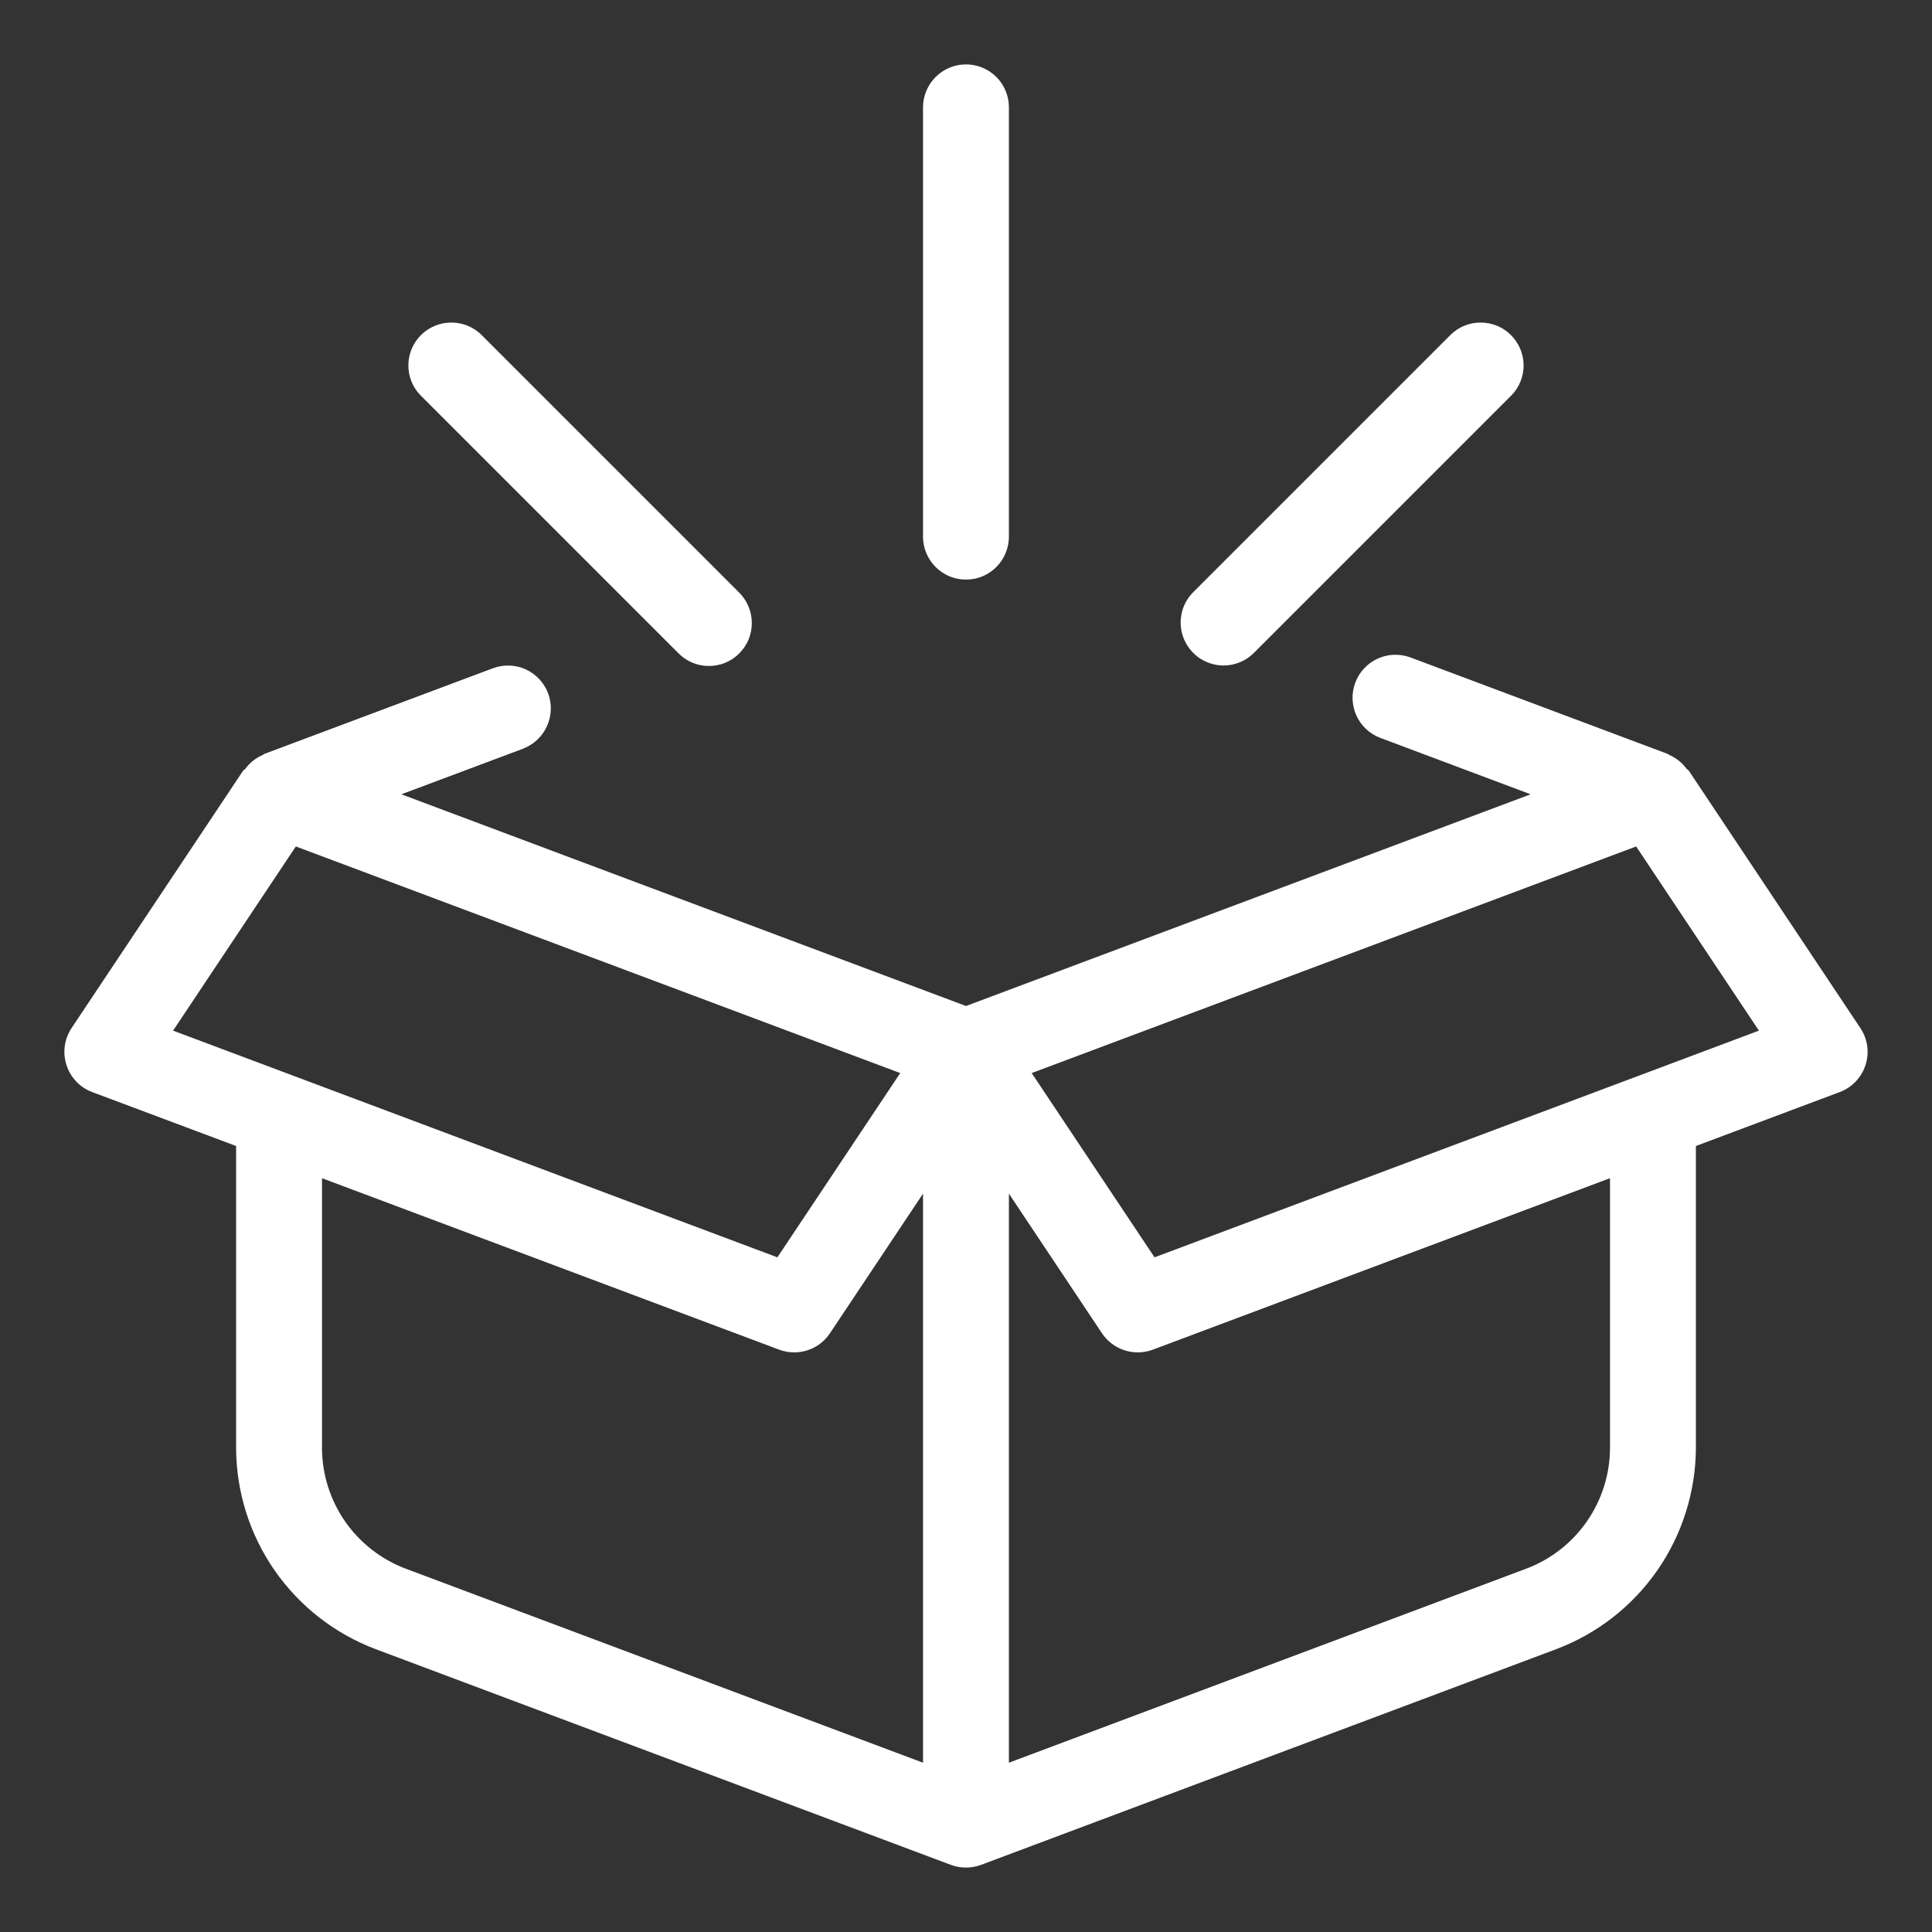 <svg width="24" height="24" viewBox="0 0 24 24" fill="none" xmlns="http://www.w3.org/2000/svg">
<rect x="0" y="0" width="24" height="24" fill="#333333" stroke="none"/>
<path d="M23.174 13.23C23.199 13.154 23.206 13.073 23.195 12.993C23.184 12.914 23.155 12.838 23.11 12.771L20.977 9.571C20.971 9.562 20.959 9.56 20.952 9.551C20.896 9.474 20.82 9.414 20.733 9.377C20.728 9.375 20.726 9.369 20.721 9.367L17.521 8.167C17.388 8.118 17.242 8.123 17.113 8.182C16.985 8.241 16.885 8.348 16.836 8.48C16.786 8.612 16.791 8.758 16.849 8.887C16.907 9.016 17.014 9.116 17.146 9.166L19.014 9.867L12 12.497L4.986 9.867L6.499 9.3C6.63 9.249 6.737 9.149 6.795 9.02C6.853 8.892 6.858 8.745 6.809 8.613C6.759 8.481 6.659 8.374 6.531 8.315C6.402 8.257 6.256 8.252 6.124 8.301L3.279 9.367C3.274 9.369 3.272 9.375 3.267 9.377C3.179 9.414 3.103 9.474 3.047 9.551C3.041 9.56 3.029 9.562 3.022 9.571L0.889 12.771C0.845 12.838 0.816 12.914 0.805 12.993C0.794 13.073 0.801 13.154 0.826 13.23C0.85 13.307 0.892 13.377 0.947 13.435C1.002 13.493 1.07 13.538 1.145 13.566L2.933 14.236V17.989C2.935 18.531 3.101 19.06 3.41 19.506C3.719 19.951 4.156 20.293 4.663 20.485L11.812 23.166C11.933 23.211 12.066 23.211 12.187 23.166L19.336 20.485C19.843 20.293 20.28 19.951 20.589 19.506C20.898 19.06 21.064 18.531 21.067 17.989V14.236L22.854 13.566C22.929 13.538 22.997 13.493 23.052 13.435C23.108 13.377 23.149 13.307 23.174 13.23ZM2.15 12.803L3.675 10.515L11.183 13.33L9.657 15.619L2.15 12.803ZM11.466 21.897L5.038 19.486C4.734 19.371 4.472 19.166 4.286 18.899C4.101 18.631 4.001 18.314 4 17.989V14.636L9.679 16.766C9.792 16.808 9.915 16.811 10.03 16.774C10.145 16.737 10.243 16.663 10.31 16.562L11.466 14.828L11.466 21.897ZM20 17.989C19.999 18.314 19.899 18.631 19.713 18.899C19.528 19.166 19.266 19.371 18.961 19.486L12.533 21.897V14.828L13.689 16.562C13.756 16.663 13.855 16.737 13.97 16.774C14.084 16.811 14.208 16.808 14.321 16.766L20 14.636V17.989ZM14.342 15.619L12.816 13.33L20.325 10.515L21.85 12.803L14.342 15.619ZM12 7.2C11.93 7.2 11.86 7.186 11.796 7.16C11.731 7.133 11.672 7.093 11.623 7.044C11.573 6.994 11.534 6.936 11.507 6.871C11.48 6.806 11.466 6.737 11.466 6.667V1.333C11.466 1.192 11.523 1.056 11.623 0.956C11.723 0.856 11.858 0.8 12 0.8C12.141 0.8 12.277 0.856 12.377 0.956C12.477 1.056 12.533 1.192 12.533 1.333V6.667C12.533 6.737 12.519 6.806 12.492 6.871C12.466 6.936 12.426 6.994 12.377 7.044C12.327 7.093 12.269 7.133 12.204 7.16C12.139 7.186 12.07 7.2 12 7.2ZM8.423 8.11L5.223 4.91C5.125 4.81 5.072 4.675 5.073 4.535C5.074 4.395 5.13 4.262 5.229 4.163C5.328 4.064 5.462 4.008 5.601 4.007C5.741 4.005 5.876 4.059 5.977 4.156L9.177 7.356C9.228 7.406 9.268 7.464 9.296 7.529C9.324 7.595 9.339 7.665 9.339 7.735C9.34 7.806 9.327 7.876 9.3 7.942C9.273 8.007 9.233 8.067 9.183 8.117C9.133 8.167 9.074 8.207 9.008 8.234C8.943 8.26 8.872 8.274 8.802 8.273C8.731 8.273 8.661 8.258 8.596 8.23C8.531 8.202 8.472 8.161 8.423 8.11ZM15.2 8.267C15.094 8.267 14.991 8.235 14.903 8.177C14.816 8.118 14.747 8.035 14.707 7.937C14.667 7.84 14.656 7.733 14.677 7.629C14.697 7.526 14.748 7.431 14.823 7.356L18.023 4.156C18.123 4.059 18.258 4.005 18.398 4.007C18.538 4.008 18.672 4.064 18.77 4.163C18.869 4.262 18.925 4.395 18.927 4.535C18.928 4.675 18.874 4.81 18.777 4.91L15.577 8.11C15.527 8.16 15.469 8.199 15.404 8.226C15.339 8.253 15.27 8.267 15.2 8.267Z" fill="white"/>
</svg>
